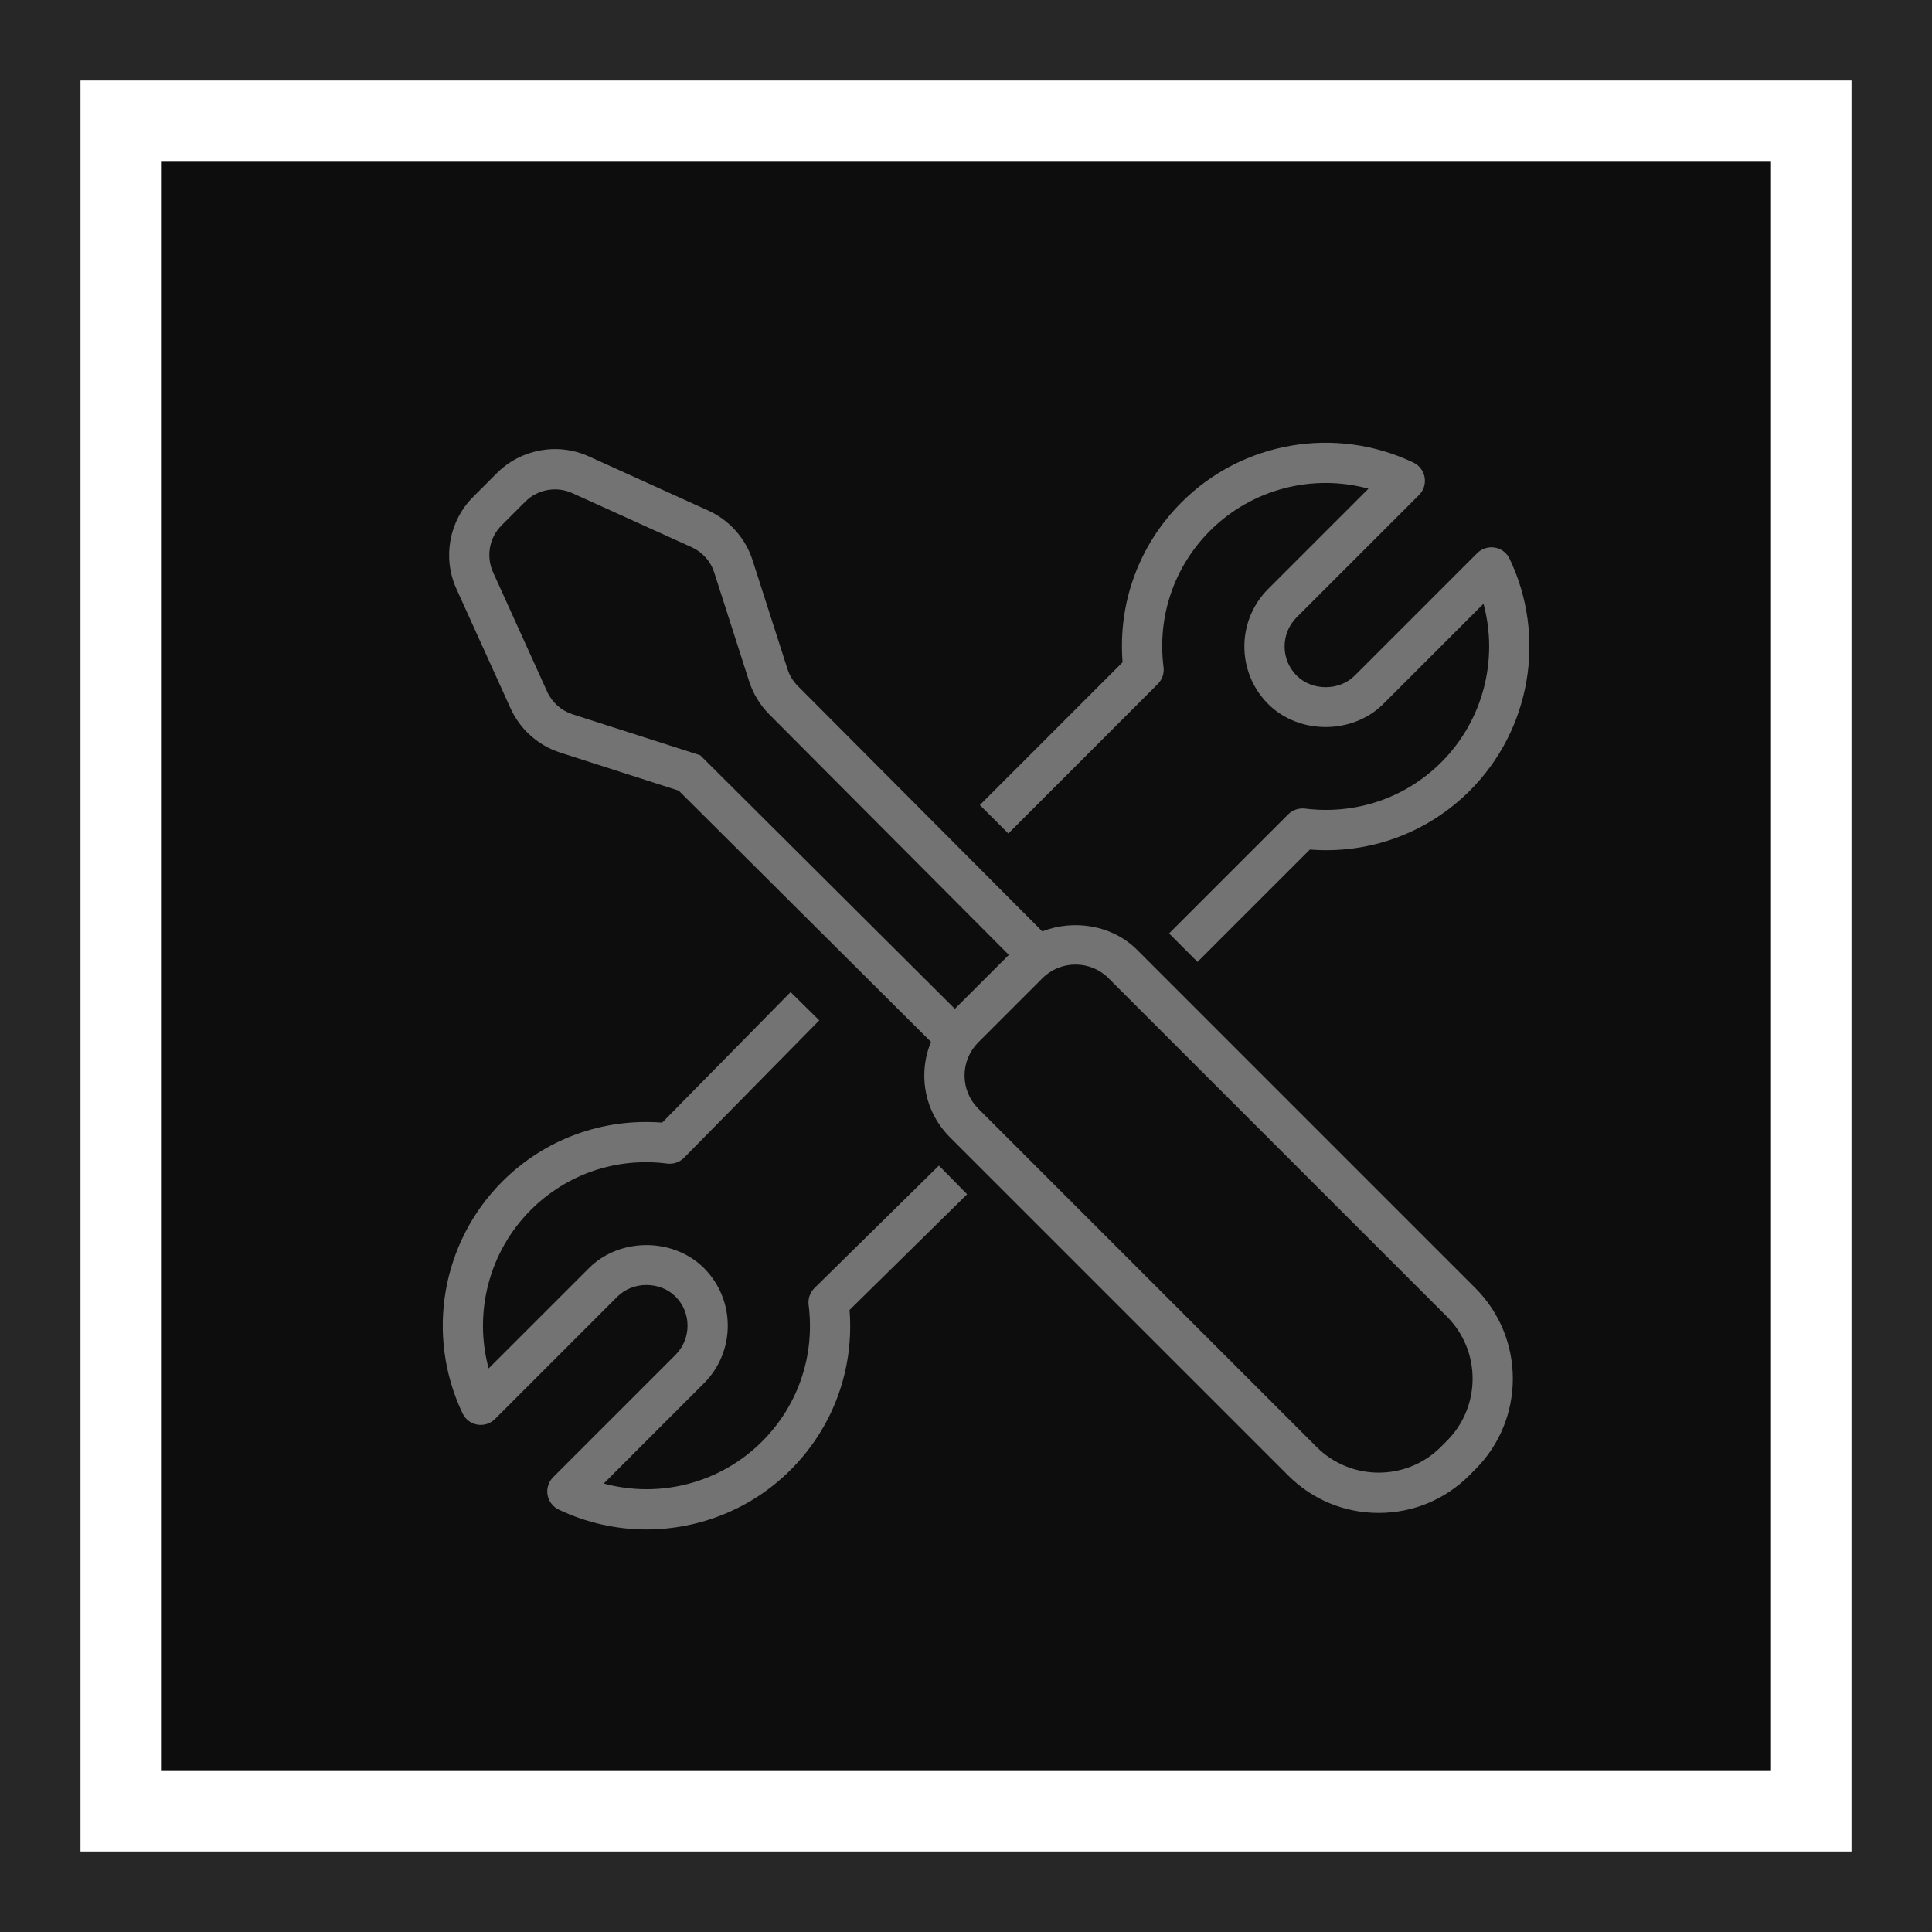 <?xml version="1.0" encoding="UTF-8"?>
<svg width="48px" height="48px" viewBox="0 0 48 48" version="1.1" xmlns="http://www.w3.org/2000/svg" xmlns:xlink="http://www.w3.org/1999/xlink">
    <title>Icon-Architecture-Category/32/Developer-Tools_32</title>
    <g id="Icon-Architecture-Category/32/Developer-Tools_32" stroke="none" stroke-width="1" fill="none" fill-rule="evenodd">
        <rect id="Rectangle" fill="rgb(13,13,13)" x="4" y="4" width="40" height="40"></rect>
        <rect id="rgb(39,39,39)-Border-Copy-10" stroke="rgb(39,39,39)" stroke-width="2" x="1" y="1" width="46" height="46"></rect>
        <g id="Icon-Category/32/Dev-Tools_32" transform="translate(11, 11)" fill="rgb(115,115,115)">
            <path d="M24.948,21.71 L16.544,13.306 C16.324,13.085 16.031,12.964 15.72,12.964 C15.409,12.964 15.116,13.085 14.896,13.306 L13.305,14.897 C13.086,15.117 12.964,15.41 12.964,15.721 C12.964,16.032 13.086,16.324 13.305,16.544 L21.71,24.949 C22.56,25.799 23.944,25.801 24.797,24.949 L24.948,24.797 C25.799,23.946 25.799,22.561 24.948,21.71 L24.948,21.71 Z M6.397,7.764 L12.723,14.064 L14.064,12.724 L8.11,6.746 C7.883,6.517 7.711,6.235 7.613,5.93 L6.745,3.224 C6.656,2.945 6.452,2.716 6.186,2.596 L3.216,1.25 C2.824,1.073 2.358,1.157 2.053,1.46 L1.46,2.054 C1.156,2.357 1.072,2.825 1.249,3.216 L2.595,6.186 C2.717,6.453 2.946,6.656 3.223,6.746 L6.397,7.764 Z M25.655,21.003 C26.896,22.244 26.896,24.263 25.655,25.504 L25.505,25.655 C24.902,26.257 24.103,26.588 23.253,26.588 C22.403,26.588 21.604,26.257 21.003,25.656 L12.598,17.252 C12.189,16.842 11.964,16.299 11.964,15.721 C11.964,15.429 12.021,15.147 12.131,14.886 L5.862,8.643 L2.919,7.698 C2.373,7.523 1.923,7.123 1.685,6.6 L0.339,3.629 C-0.01,2.861 0.156,1.944 0.753,1.347 L1.346,0.753 C1.943,0.157 2.856,-0.012 3.629,0.339 L6.598,1.685 C7.121,1.922 7.521,2.371 7.697,2.918 L8.566,5.625 C8.615,5.78 8.703,5.924 8.819,6.041 L14.895,12.14 C15.68,11.832 16.637,11.984 17.251,12.599 L25.655,21.003 Z M26.138,2.604 C25.979,2.577 25.815,2.628 25.7,2.743 L22.659,5.784 C22.273,6.169 21.601,6.17 21.214,5.784 C20.816,5.385 20.816,4.737 21.214,4.338 L24.255,1.298 C24.37,1.183 24.422,1.02 24.394,0.86 C24.366,0.7 24.263,0.563 24.117,0.493 C22.181,-0.43 19.867,-0.034 18.355,1.48 C17.3,2.535 16.773,3.972 16.89,5.454 L13.344,9.001 L14.052,9.708 L17.765,5.993 C17.875,5.884 17.927,5.73 17.908,5.577 C17.748,4.316 18.169,3.081 19.062,2.187 C20.1,1.148 21.61,0.764 22.998,1.141 L20.507,3.632 C19.719,4.42 19.719,5.703 20.507,6.491 C21.27,7.254 22.602,7.253 23.366,6.491 L25.857,4 C26.232,5.387 25.849,6.897 24.811,7.936 C23.917,8.83 22.676,9.247 21.422,9.089 C21.262,9.073 21.114,9.123 21.005,9.232 L18.045,12.191 L18.752,12.898 L21.544,10.107 C23.024,10.224 24.464,9.698 25.518,8.643 C27.031,7.13 27.427,4.815 26.505,2.881 C26.435,2.735 26.299,2.631 26.138,2.604 L26.138,2.604 Z M13.028,18.671 L10.107,21.546 C10.223,23.028 9.697,24.464 8.642,25.519 C7.675,26.487 6.377,26.998 5.061,26.999 C4.322,26.999 3.577,26.837 2.881,26.505 C2.734,26.435 2.632,26.298 2.603,26.138 C2.576,25.979 2.628,25.815 2.743,25.7 L5.784,22.66 C6.181,22.261 6.181,21.613 5.784,21.214 C5.397,20.828 4.725,20.83 4.339,21.214 L1.298,24.255 C1.182,24.37 1.019,24.422 0.859,24.394 C0.699,24.367 0.562,24.263 0.493,24.117 C-0.43,22.183 -0.033,19.868 1.479,18.355 C2.533,17.301 3.968,16.777 5.451,16.891 L8.642,13.648 L9.355,14.35 L5.996,17.763 C5.886,17.874 5.735,17.928 5.576,17.909 C4.317,17.746 3.08,18.168 2.186,19.062 C1.148,20.101 0.765,21.611 1.14,22.998 L3.632,20.507 C4.394,19.744 5.726,19.742 6.491,20.507 C7.278,21.295 7.278,22.578 6.491,23.366 L4,25.857 C5.388,26.234 6.897,25.851 7.935,24.812 C8.829,23.918 9.25,22.682 9.09,21.421 C9.07,21.267 9.124,21.111 9.235,21.002 L12.327,17.959 L13.028,18.671 Z" id="Dev-Tools_Category-Icon_32_Squid--"></path>
        </g>
    </g>
</svg>